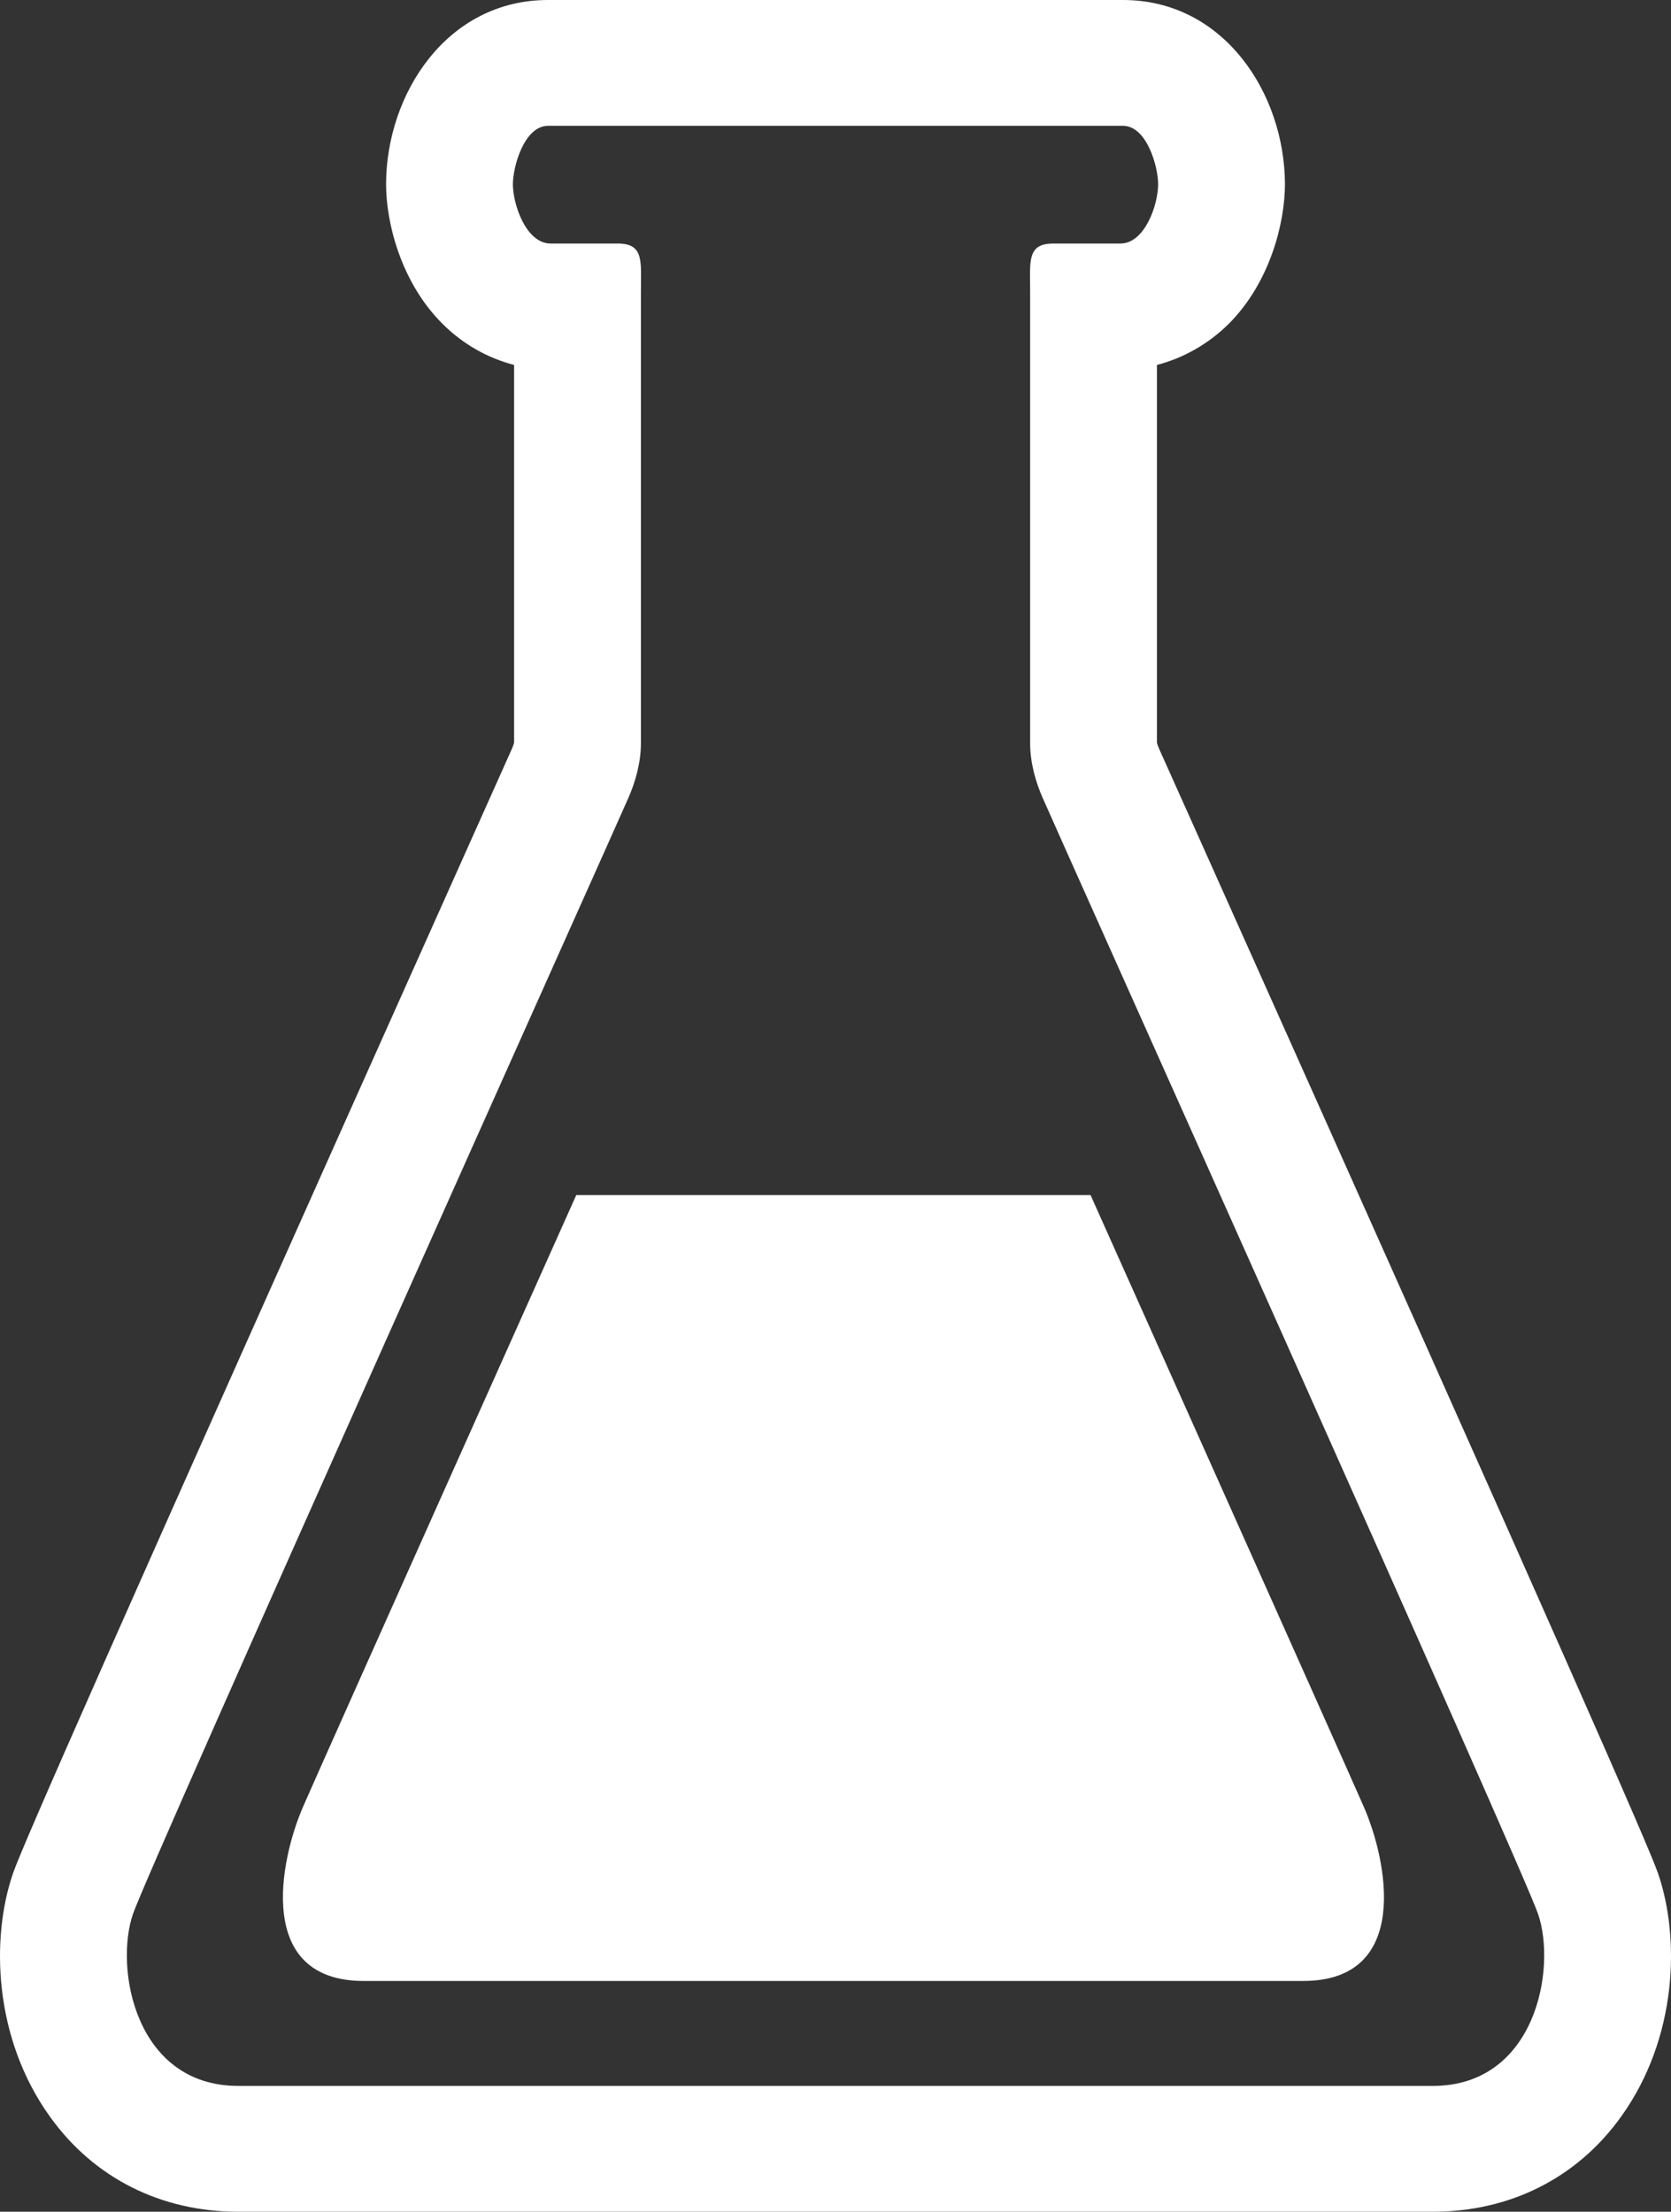 <?xml version="1.0" encoding="utf-8"?>
<!-- Generator: Adobe Illustrator 16.0.4, SVG Export Plug-In . SVG Version: 6.00 Build 0)  -->
<svg version="1.2" baseProfile="tiny" id="Ebene_1" xmlns="http://www.w3.org/2000/svg" xmlns:xlink="http://www.w3.org/1999/xlink"
	 x="0px" y="0px" width="68.004px" height="90px" viewBox="0 0 68.004 90" xml:space="preserve">
<rect x="0" y="0" width="68.004" height="90" fill="#333333" stroke="none"/>
<path fill-rule="evenodd" fill="#FFFFFF" d="M45.702,0h-23.4c-4.11,0-6.58,3.81-6.59,7.49c0,1.57,0.6,4,2.3,5.69
	c0.82,0.82,1.83,1.39,2.91,1.67v15.34c0,0.05-0.03,0.14-0.08,0.26l-1.84,4.11c-14.82,33.1-18.1,40.59-18.47,41.661
	c-0.91,2.629-0.8,6.709,1.5,9.909c1.79,2.5,4.52,3.87,7.67,3.87h48.6c3.15,0,5.88-1.37,7.671-3.87c2.299-3.2,2.409-7.28,1.5-9.909
	c-0.371-1.07-3.66-8.591-18.531-41.801l-1.779-3.97c-0.051-0.12-0.08-0.21-0.08-0.26V14.85c1.08-0.28,2.09-0.85,2.92-1.67
	c1.689-1.69,2.29-4.12,2.29-5.69C52.281,3.81,49.812,0,45.702,0z M45.702,5.12c0.96,0,1.43,1.64,1.43,2.38
	c0,0.81-0.53,2.41-1.54,2.41h-2.73c-1.08,0-0.939,0.74-0.939,1.96v18.38c0,0.79,0.23,1.59,0.52,2.24
	c0.4,0.94,19.5,43.48,20.15,45.39c0.76,2.2-0.08,7-4.29,7h-48.6c-4.21,0-5.05-4.8-4.29-7c0.65-1.909,19.75-44.45,20.15-45.39
	c0.29-0.65,0.52-1.45,0.52-2.24V11.87c0-1.22,0.14-1.96-0.94-1.96h-2.73c-1.01,0-1.54-1.6-1.54-2.41c0-0.74,0.47-2.38,1.43-2.38
	H45.702z M53.031,80.609c4.41,0,3.441-4.889,2.461-7.109c-0.971-2.221-11.11-24.87-11.11-24.87h-20.93c0,0-10.14,22.649-11.11,24.87
	c-0.97,2.221-1.95,7.109,2.46,7.109H53.031z"/>
<g>
</g>
<g>
</g>
<g>
</g>
<g>
</g>
<g>
</g>
<g>
</g>
<g>
</g>
<g>
</g>
<g>
</g>
<g>
</g>
<g>
</g>
<g>
</g>
<g>
</g>
<g>
</g>
<g>
</g>
</svg>
